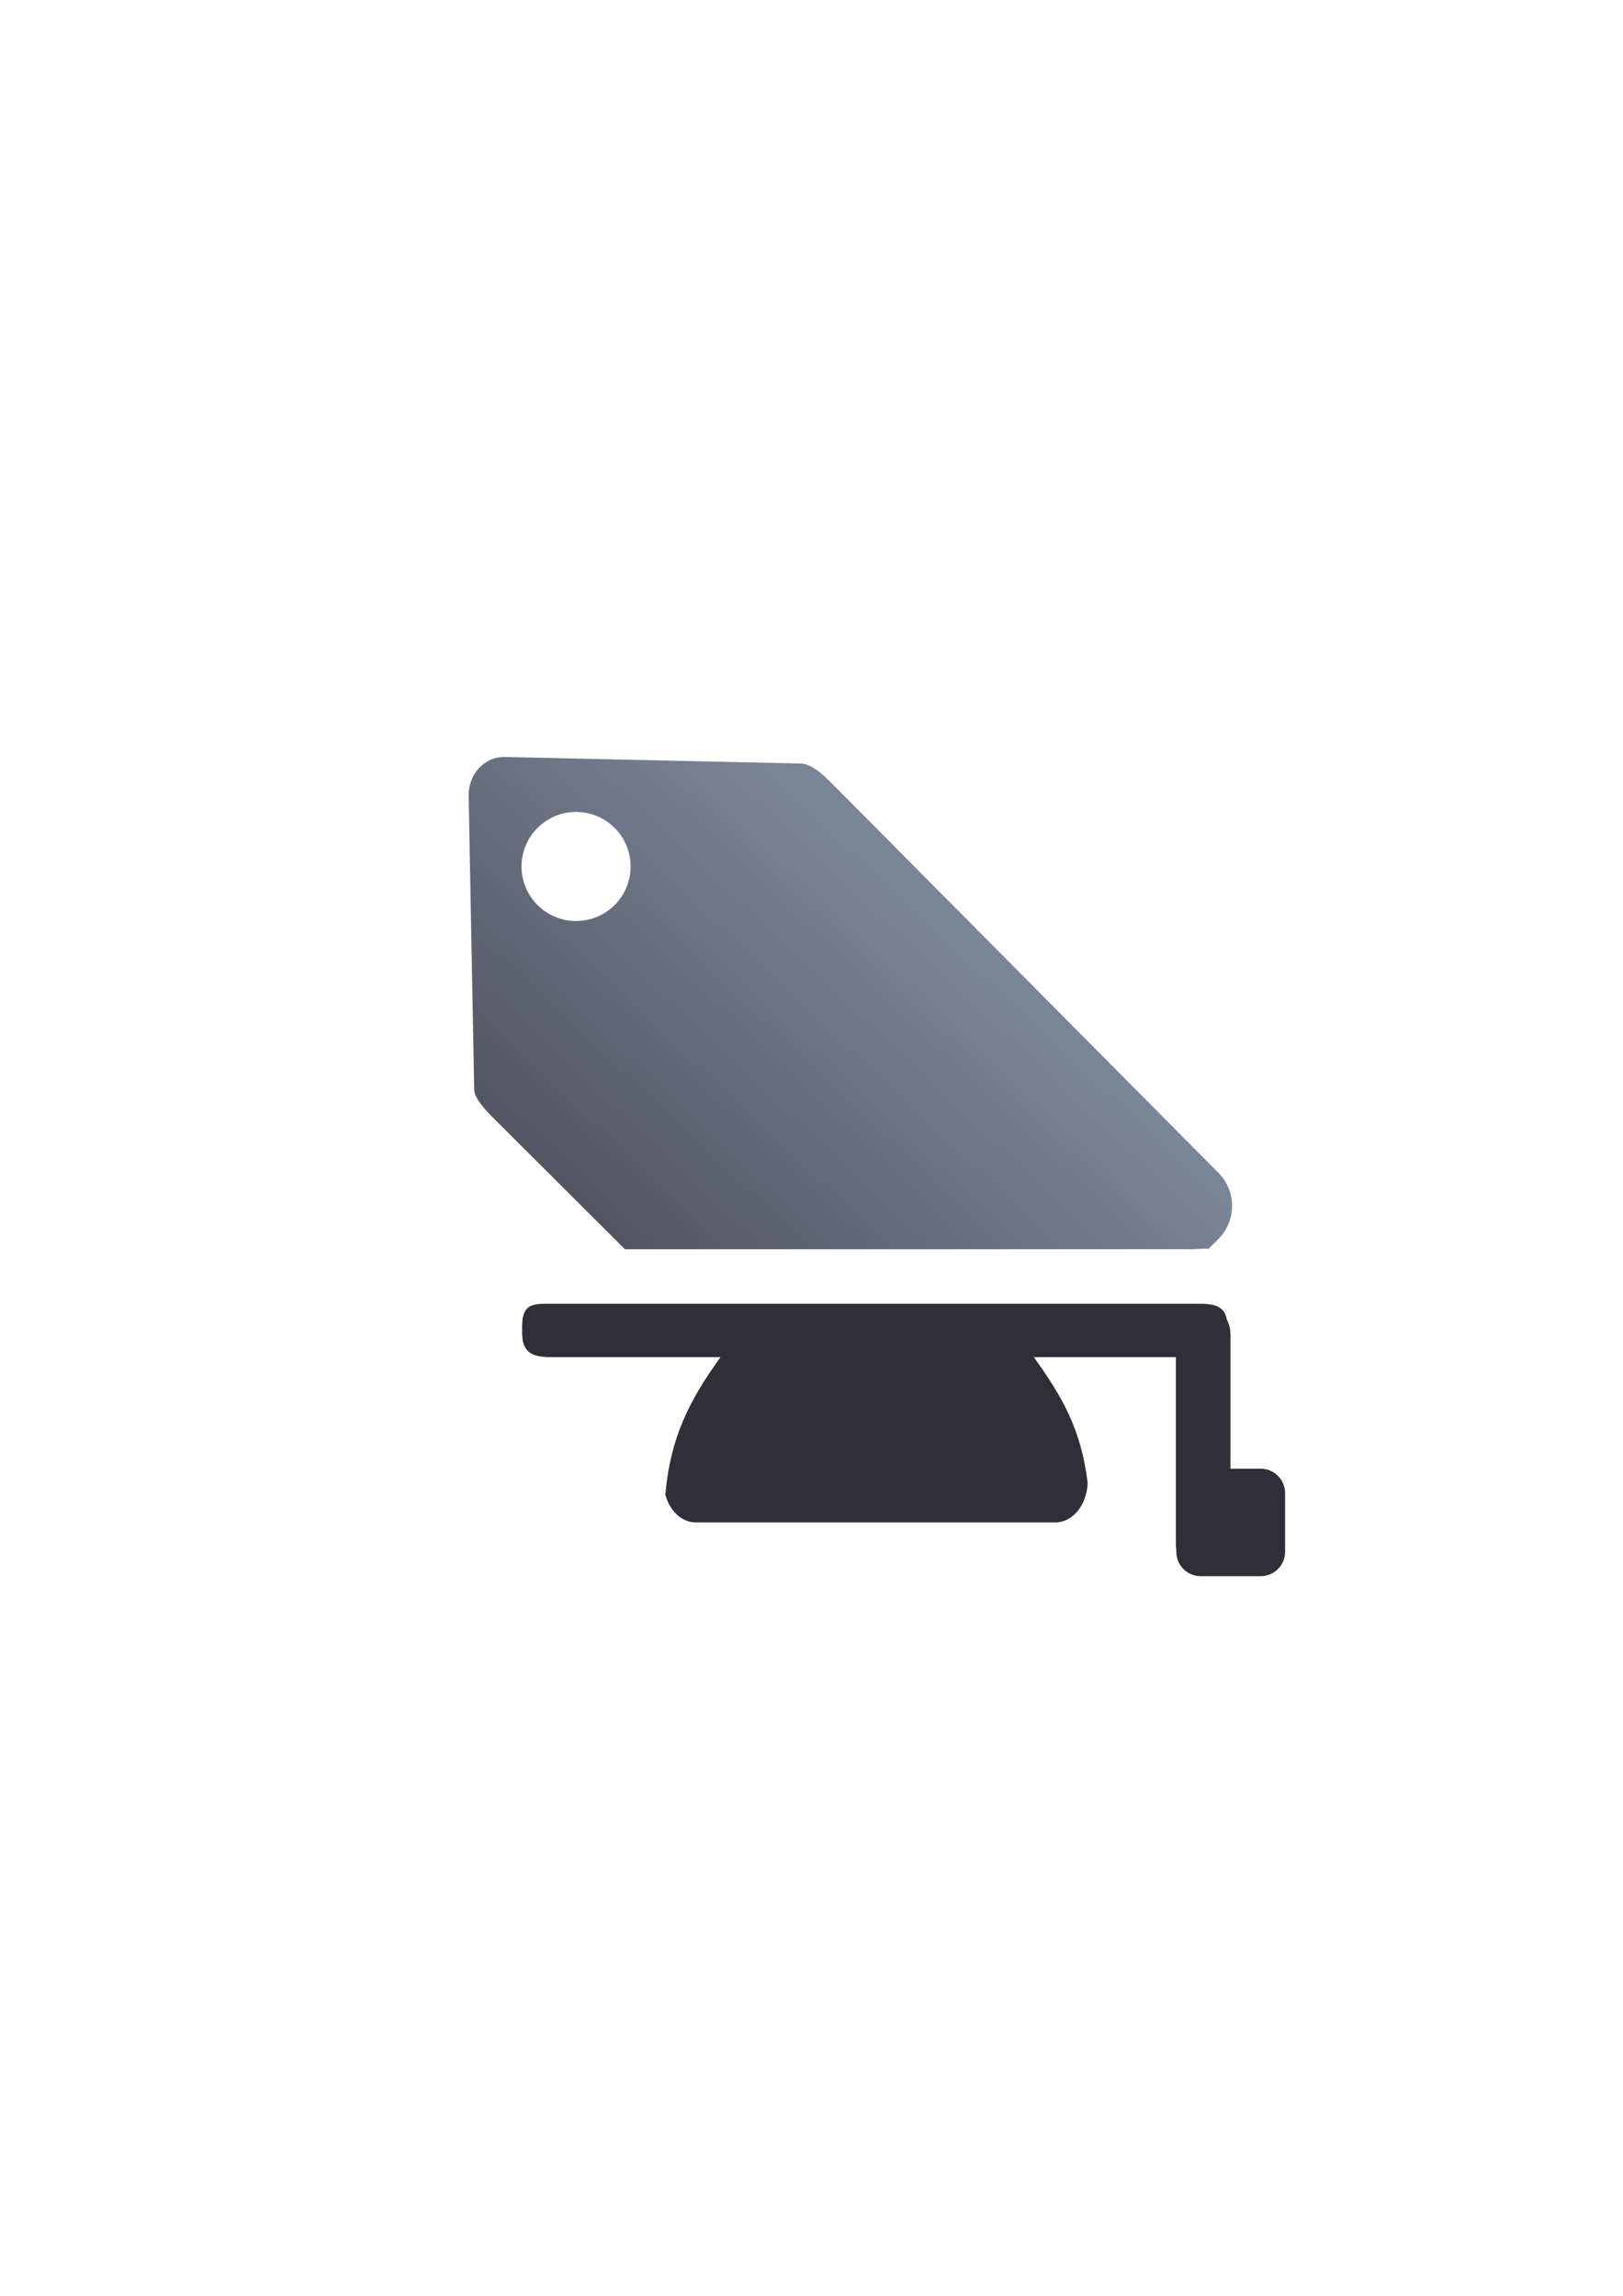<?xml version="1.0" encoding="UTF-8" standalone="no"?>
<!-- Created with Inkscape (http://www.inkscape.org/) -->

<svg
   xmlns:dc="http://purl.org/dc/elements/1.1/"
   xmlns:cc="http://creativecommons.org/ns#"
   xmlns:rdf="http://www.w3.org/1999/02/22-rdf-syntax-ns#"
   xmlns:svg="http://www.w3.org/2000/svg"
   xmlns="http://www.w3.org/2000/svg"
   xmlns:xlink="http://www.w3.org/1999/xlink"
   xmlns:sodipodi="http://sodipodi.sourceforge.net/DTD/sodipodi-0.dtd"
   xmlns:inkscape="http://www.inkscape.org/namespaces/inkscape"
   width="210mm"
   height="297mm"
   viewBox="0 0 744.094 1052.362"
   id="svg2"
   version="1.1"
   inkscape:version="0.91 r13725"
   inkscape:export-xdpi="3.5993614"
   inkscape:export-ydpi="3.5993614"
   sodipodi:docname="attribute-student.svg"
   inkscape:export-filename="C:\Users\johannes\Documents\Arbeit\RRZE\github3\bicons\16x16\emblems\attribute-student.png">
  <defs
     id="defs4">
    <linearGradient
       id="linearGradient2224">
      <stop
         style="stop-color:#7c7c7c;stop-opacity:1;"
         offset="0"
         id="stop4233" />
      <stop
         style="stop-color:#b8b8b8;stop-opacity:1;"
         offset="1"
         id="stop4235" />
    </linearGradient>
    <linearGradient
       id="linearGradient4237">
      <stop
         id="stop2226"
         offset="0"
         style="stop-color:#7c7c7c;stop-opacity:1;" />
      <stop
         id="stop2228"
         offset="1"
         style="stop-color:#b8b8b8;stop-opacity:1;" />
    </linearGradient>
    <linearGradient
       id="linearGradient15218">
      <stop
         id="stop15220"
         offset="0"
         style="stop-color:#eeeeef;stop-opacity:1;" />
      <stop
         id="stop2736"
         offset="0.599"
         style="stop-color:#d3d7cf;stop-opacity:1;" />
      <stop
         id="stop2738"
         offset="0.828"
         style="stop-color:#ffffff;stop-opacity:1;" />
      <stop
         id="stop15222"
         offset="1"
         style="stop-color:#d3d7cf;stop-opacity:1;" />
    </linearGradient>
    <pattern
       y="0"
       x="0"
       height="6"
       width="6"
       patternUnits="userSpaceOnUse"
       id="EMFhbasepattern" />
    <pattern
       y="0"
       x="0"
       height="6"
       width="6"
       patternUnits="userSpaceOnUse"
       id="EMFhbasepattern-5" />
    <pattern
       y="0"
       x="0"
       height="6"
       width="6"
       patternUnits="userSpaceOnUse"
       id="EMFhbasepattern-0" />
    <linearGradient
       inkscape:collect="always"
       xlink:href="#linearGradient4203"
       id="linearGradient4209"
       x1="300"
       y1="632.362"
       x2="470"
       y2="452.362"
       gradientUnits="userSpaceOnUse"
       gradientTransform="matrix(0.915,0,0,0.912,34.284,45.42)" />
    <linearGradient
       inkscape:collect="always"
       id="linearGradient4203">
      <stop
         style="stop-color:#4e505d;stop-opacity:1;"
         offset="0"
         id="stop4205" />
      <stop
         style="stop-color:#7a8597;stop-opacity:1"
         offset="1"
         id="stop4207" />
    </linearGradient>
  </defs>
  <sodipodi:namedview
     id="base"
     pagecolor="#ffffff"
     bordercolor="#666666"
     borderopacity="1.0"
     inkscape:pageopacity="0.0"
     inkscape:pageshadow="2"
     inkscape:zoom="0.5136816"
     inkscape:cx="-111.29034"
     inkscape:cy="461.51063"
     inkscape:document-units="px"
     inkscape:current-layer="layer1"
     showgrid="false"
     showguides="true"
     inkscape:guide-bbox="true"
     inkscape:window-width="1600"
     inkscape:window-height="837"
     inkscape:window-x="-4"
     inkscape:window-y="-4"
     inkscape:window-maximized="1"
     inkscape:snap-bbox="true"
     inkscape:bbox-paths="true"
     inkscape:bbox-nodes="true">
    <sodipodi:guide
       position="315.536,730.179"
       orientation="0,1"
       id="guide3338" />
    <sodipodi:guide
       position="351.25,330.179"
       orientation="0,1"
       id="guide3340" />
    <sodipodi:guide
       position="189.107,408.839"
       orientation="1,0"
       id="guide3344" />
    <inkscape:grid
       type="xygrid"
       id="grid3440" />
    <sodipodi:guide
       position="589.045,378.302"
       orientation="1,0"
       id="guide3411" />
  </sodipodi:namedview>
  <g
     inkscape:label="Ebene 1"
     inkscape:groupmode="layer"
     id="layer1">
    <g
       id="g4177">
      <g
         transform="matrix(1.046,-0.075,0.075,1.046,586.947,302.025)"
         id="g4197" />
      <rect
         inkscape:export-ydpi="4.9499998"
         inkscape:export-xdpi="4.9499998"
         y="322.184"
         x="189.107"
         height="400"
         width="400"
         id="rect3336-7"
         style="fill:none;fill-rule:evenodd;stroke:none;stroke-width:1px;stroke-linecap:butt;stroke-linejoin:miter;stroke-opacity:1" />
      <path
         inkscape:connector-curvature="0"
         id="rect4173"
         d="m 231.416,346.994 c -4.251,-0.094 -7.987,1.531 -10.828,4.121 -3.653,3.33 -5.826,8.349 -5.723,13.812 l 2.549,134.49 c 0.069,4.39 5.912,10.188 10.004,14.295 l 59.086,58.902 260.307,0 c 1.757,0 4.11,-0.329 7.266,-0.182 l 4.451,-4.438 c 8.468,-8.442 8.424,-21.99 0,-30.475 L 381.031,358.752 c -3.821,-3.809 -8.914,-8.565 -13.887,-8.771 l -135.729,-2.986 z m 32.691,25.189 a 25,25 0 0 1 25,25 25,25 0 0 1 -25,25 25,25 0 0 1 -25,-25 25,25 0 0 1 25,-25 z m 91.209,250.436 a 25.003,25.003 0 0 1 -4.627,13.984 l 36.361,36.246 66.297,0 14.041,-13.998 c -3.152,-6.934 -7.529,-13.552 -13.707,-22.148 a 25.003,25.003 0 0 1 -4.682,-14.084 l -93.684,0 z"
         style="opacity:1;fill:url(#linearGradient4209);fill-opacity:1;stroke:none;stroke-width:23;stroke-linecap:butt;stroke-linejoin:round;stroke-miterlimit:4;stroke-dasharray:none;stroke-opacity:1" />
      <path
         inkscape:export-ydpi="3.5993614"
         inkscape:export-xdpi="3.5993614"
         inkscape:export-filename="C:\Users\johannes\Desktop\g4449.png"
         inkscape:connector-curvature="0"
         id="rect4208-9"
         d="m 189.169,322.184 399.938,0 0,400 -399.938,0 z"
         style="color:#000000;clip-rule:nonzero;display:inline;overflow:visible;visibility:visible;opacity:1;isolation:auto;mix-blend-mode:normal;color-interpolation:sRGB;color-interpolation-filters:linearRGB;solid-color:#000000;solid-opacity:1;fill:none;fill-opacity:1;fill-rule:nonzero;stroke:none;stroke-width:35;stroke-linecap:butt;stroke-linejoin:round;stroke-miterlimit:4;stroke-dasharray:none;stroke-dashoffset:0;stroke-opacity:1;color-rendering:auto;image-rendering:auto;shape-rendering:auto;text-rendering:auto;enable-background:accumulate" />
      <path
         inkscape:export-ydpi="3.5993614"
         inkscape:export-xdpi="3.5993614"
         inkscape:export-filename="C:\Users\johannes\Desktop\g4449.png"
         inkscape:connector-curvature="0"
         id="rect4208"
         d="m 189.107,322.184 399.938,0 0,400 -399.938,0 z"
         style="color:#000000;clip-rule:nonzero;display:inline;overflow:visible;visibility:visible;opacity:1;isolation:auto;mix-blend-mode:normal;color-interpolation:sRGB;color-interpolation-filters:linearRGB;solid-color:#000000;solid-opacity:1;fill:none;fill-opacity:1;fill-rule:nonzero;stroke:none;stroke-width:35;stroke-linecap:butt;stroke-linejoin:round;stroke-miterlimit:4;stroke-dasharray:none;stroke-dashoffset:0;stroke-opacity:1;color-rendering:auto;image-rendering:auto;shape-rendering:auto;text-rendering:auto;enable-background:accumulate" />
      <rect
         inkscape:export-filename="C:\Users\johannes\Desktop\g4449.png"
         inkscape:export-ydpi="3.5993614"
         inkscape:export-xdpi="3.5993614"
         y="322.184"
         x="189.107"
         height="400"
         width="400"
         id="rect3336-3"
         style="fill:none;fill-rule:evenodd;stroke:none;stroke-width:1px;stroke-linecap:butt;stroke-linejoin:miter;stroke-opacity:1" />
      <path
         id="rect4228"
         d="M 250.197 597.615 C 243.633 597.672 239.383 598.477 239.383 607.746 L 239.383 610.99 C 239.383 621.584 245.995 622.109 254.207 622.109 L 330.328 622.109 C 316.203 641.724 307.34 658.646 305.031 685.168 C 307.075 692.568 312.525 697.85 318.98 697.85 L 483.881 697.85 C 491.814 697.85 498.234 689.883 498.662 679.793 L 498.662 679.789 C 495.697 655.259 487.106 640.371 473.982 622.109 L 539.107 622.109 L 539.107 708.146 C 539.107 708.987 539.183 709.804 539.303 710.604 L 539.303 711.307 C 539.303 717.507 544.294 722.498 550.494 722.498 L 577.986 722.498 C 584.187 722.498 589.178 717.507 589.178 711.307 L 589.178 684.43 C 589.178 678.229 584.187 673.236 577.986 673.236 L 564.133 673.236 L 564.133 611.967 C 564.133 609.338 563.513 606.886 562.445 604.771 C 561.495 599.554 557.871 598.136 553.287 597.756 C 552.74 597.673 552.186 597.615 551.619 597.615 C 551.405 597.615 551.198 597.64 550.986 597.652 C 549.628 597.62 548.239 597.615 546.811 597.615 L 253.146 597.615 C 252.12 597.615 251.135 597.607 250.197 597.615 z M 304.225 680.512 C 304.25 680.865 304.296 681.208 304.336 681.555 C 304.295 681.209 304.25 680.864 304.225 680.512 z M 304.406 682.166 C 304.468 682.609 304.548 683.043 304.633 683.475 C 304.546 683.043 304.47 682.609 304.406 682.166 z M 304.684 683.732 C 304.782 684.205 304.896 684.669 305.021 685.127 C 304.896 684.669 304.783 684.205 304.684 683.732 z "
         style="color:#000000;clip-rule:nonzero;display:inline;overflow:visible;visibility:visible;opacity:1;isolation:auto;mix-blend-mode:normal;color-interpolation:sRGB;color-interpolation-filters:linearRGB;solid-color:#000000;solid-opacity:1;fill:#2f3037;fill-opacity:1;fill-rule:evenodd;stroke:none;stroke-width:35;stroke-linecap:butt;stroke-linejoin:round;stroke-miterlimit:4;stroke-dasharray:none;stroke-dashoffset:0;stroke-opacity:1;color-rendering:auto;image-rendering:auto;shape-rendering:auto;text-rendering:auto;enable-background:accumulate" />
    </g>
  </g>
</svg>
